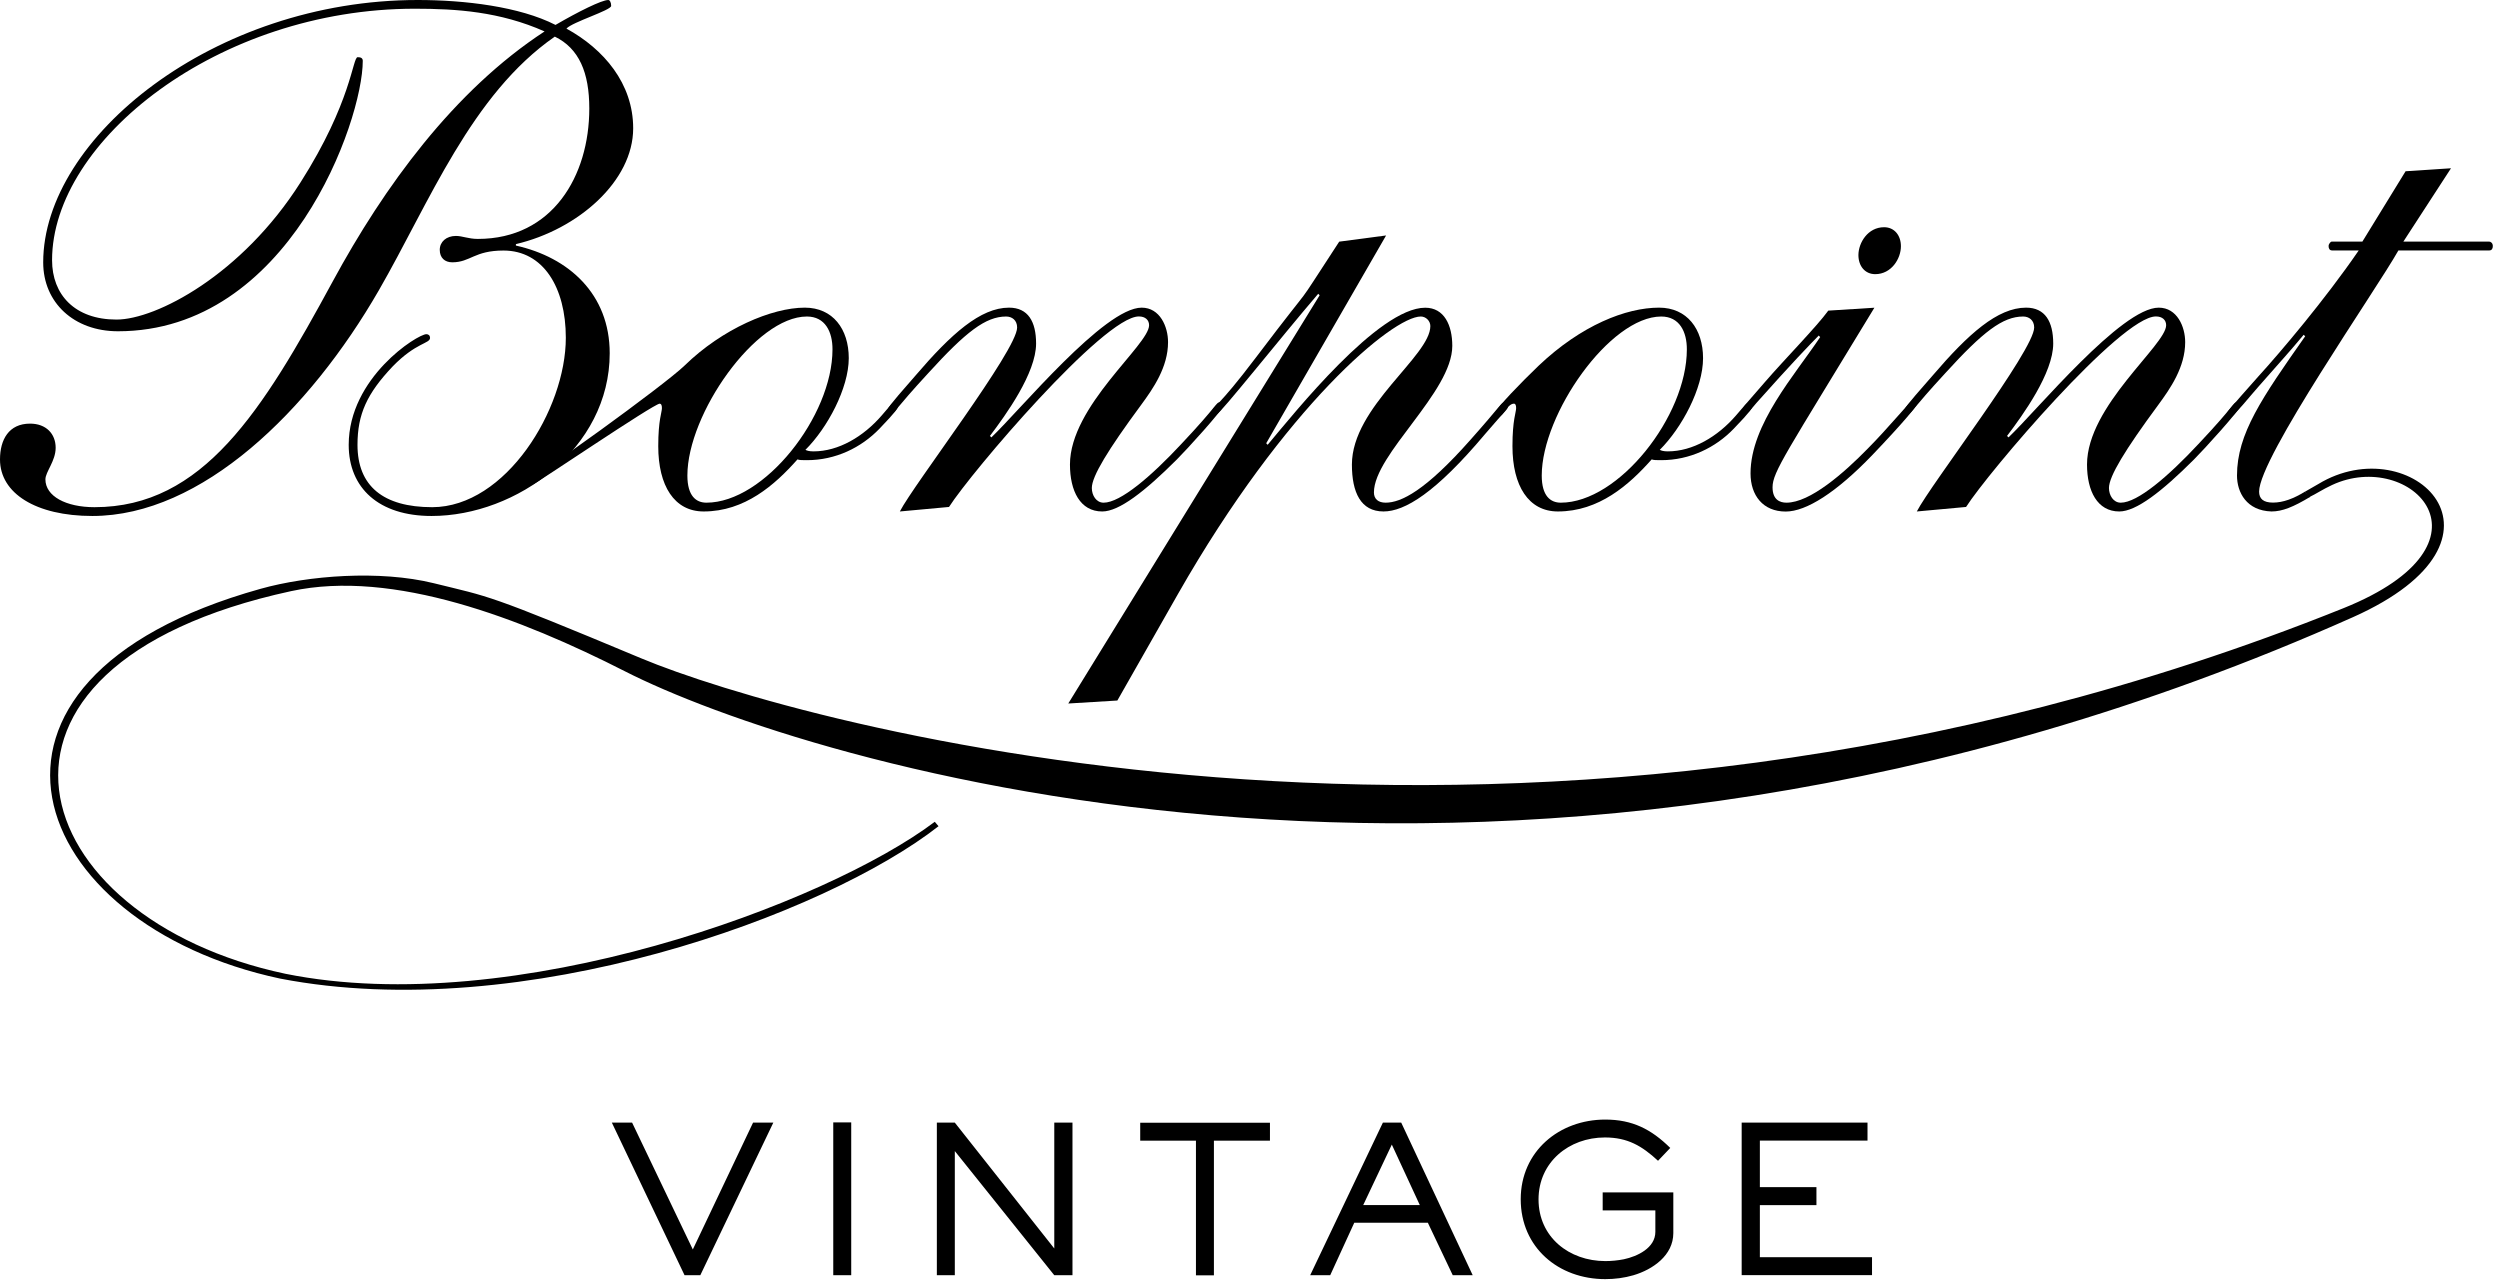 <svg xmlns="http://www.w3.org/2000/svg" width="327" height="168" fill="none"><path fill="#000" d="M91.6 166.8h-2.06l-9.51-19.96h2.65l7.94 16.59 7.88-16.59h2.65L91.6 166.8ZM108.99 166.8v-19.99h2.35v19.99h-2.35ZM137.9 166.8l-13.01-16.24v16.24h-2.35v-19.96h2.35l13.01 16.46v-16.46h2.38v19.96h-2.38ZM158.78 149.2v17.61h-2.35V149.2h-7.29v-2.35h16.97v2.35h-7.33ZM190.02 166.8l-3.26-6.87h-9.62l-3.15 6.87h-2.62l9.51-19.96h2.4l9.35 19.96h-2.61Zm-7.97-17.09-3.74 7.91h7.4l-3.66-7.91ZM213.66 166.8c-1.2.35-2.43.51-3.69.51-6.12 0-11.06-4.14-11.06-10.45 0-6.25 5.02-10.42 11.06-10.42 3.55 0 6.01 1.26 8.5 3.71l-1.6 1.68c-2.11-1.95-3.98-3.05-6.95-3.05-4.7 0-8.68 3.23-8.68 8.1 0 4.94 4.01 8.07 8.74 8.07.8 0 1.63-.08 2.43-.24 1.74-.37 4.11-1.47 4.11-3.58v-2.81h-6.89v-2.35h9.24v5.32c0 2.92-2.7 4.77-5.21 5.51ZM227.81 166.8v-19.96h16.46v2.35h-14.08v6.09h7.4v2.35h-7.4v6.81h14.67v2.35h-17.05v.01ZM302.02 65.04c.96-.45 1.72-1 3.01-1.6 10.28-4.8 22.63 7.6 1.52 16.1-106.19 42.71-202.92 14.82-222.65 6.58-20.48-8.56-19.71-7.99-27.18-9.84-7.04-1.73-16.38-1.02-22.65.74-42.9 11.99-30.61 43.91 2.57 50.98 31.81 6.15 71.33-8.36 86.12-19.93l-.49-.58c-14.13 10.67-55.02 25.92-84.94 19.88-34.27-7.25-44.93-40.14.75-50.05 13.33-2.89 30.12 3.59 43.67 10.49 22.91 11.67 116.54 41.71 226.01-7.08 23.07-10.29 7.6-24.78-4.52-17.42l-1.74 1M74.01 44.18c0-6.61-2.97-11.41-8.15-11.41-3.84 0-4.32 1.54-6.71 1.54-.96 0-1.63-.58-1.63-1.63 0-1.05.86-1.82 2.11-1.82.87 0 1.63.39 2.87.39 9.78 0 14.58-8.25 14.58-17.06 0-4.7-1.34-7.86-4.51-9.4-10.93 7.58-16.39 21.67-23.01 33.17-9.11 15.82-23.2 29.53-37.48 29.53C4.69 67.49 0 64.52 0 60.1c0-2.59 1.15-4.69 3.93-4.69 2.11 0 3.35 1.34 3.35 3.16 0 1.73-1.34 3.16-1.34 4.13 0 2.2 2.68 3.64 6.42 3.64 14.19 0 21.96-12.56 31.16-29.53 6.71-12.37 15.82-24.93 27.71-32.7-5.85-2.59-11.51-2.97-16.97-2.97-25.69 0-47.45 17.26-47.45 32.89 0 4.51 2.97 7.77 8.43 7.77 5.18 0 16.4-5.85 24.06-17.93 6.71-10.54 6.81-16.39 7.48-16.39.39 0 .67.1.67.48 0 7.86-9.68 35.37-32.02 35.37-5.75 0-9.78-3.74-9.78-9.01C5.65 18.02 27.99 0 54.64 0c6.14 0 13.33.86 18.02 3.26C75.63 1.53 78.7 0 79.56 0c.19 0 .38.29.38.77 0 .58-5.08 2.11-5.85 2.97 4.89 2.68 8.73 7.19 8.73 13.04 0 6.9-7.19 13.23-15.34 15.15v.19c6.9 1.54 12.27 6.33 12.27 14.09 0 12.46-12.18 21.28-23.3 21.28-6.9 0-10.84-3.65-10.84-9.3 0-8.82 9.01-14.48 10.16-14.48.29 0 .48.19.48.48 0 .77-1.82.58-4.89 3.74-3.35 3.54-4.6 6.23-4.6 10.26 0 5.37 3.35 8.15 9.78 8.15 9.6-.02 17.47-12.77 17.47-22.16Z"/><path fill="#000" d="M105.54 41.4c-6.71 0-15.63 12.75-15.63 20.8 0 2.69 1.15 3.55 2.49 3.55 7.58 0 16.49-11.32 16.49-20.04.01-2.3-.95-4.31-3.35-4.31Zm-.19 17.44c.19.1.48.2 1.06.2 3.26 0 6.52-1.92 8.92-4.7 1.25-1.44 1.34-1.63 1.63-1.63.39 0 .48.19.48.48 0 .2-.19.58-2.4 2.88-2.4 2.49-5.75 4.12-9.49 4.12-.67 0-.96 0-1.24-.1-2.97 3.35-6.9 6.81-12.27 6.81-3.84 0-5.94-3.36-5.94-8.54 0-3.45.48-4.41.48-4.98 0-.39-.1-.58-.29-.58-.77 0-16.31 10.57-16.6 10.57-.29 0 .12-1.42 0-1.16-.39.9 17.28-11.88 19.86-14.4 4.93-4.81 11.41-7.57 15.72-7.57 3.65 0 5.75 2.78 5.75 6.61-.01 3.94-2.79 9.12-5.67 11.99Z"/><path fill="#000" d="M117.7 66.9c1.82-3.55 15.34-21.09 15.34-24.06 0-.96-.67-1.44-1.44-1.44-2.68 0-5.27 2.01-10.16 7.38-4.51 4.89-4.41 5.27-4.8 5.27-.29 0-.48-.19-.48-.58 0-.29 2.39-2.97 3.64-4.41 4.6-5.37 8.44-8.82 12.18-8.82 2.49 0 3.54 1.82 3.54 4.7 0 3.84-3.93 9.3-6.04 12.08l.19.19c3.74-3.55 14.77-16.97 19.66-16.97 2.39 0 3.45 2.49 3.45 4.51 0 3.26-1.92 6.04-3.55 8.25-4.31 5.84-6.42 9.3-6.42 10.83 0 .96.58 1.92 1.54 1.92 2.2 0 6.23-3.45 10.16-7.67 4.89-5.18 4.51-5.46 5.08-5.46.29 0 .39.29.39.48 0 .48-4.79 5.75-6.04 6.99-4.22 4.22-7.57 6.81-9.77 6.81-2.88 0-4.22-2.68-4.22-6.14 0-7.67 10.35-15.63 10.35-18.22 0-.67-.48-1.15-1.34-1.15-4.6 0-21.96 20.42-24.83 24.92l-6.43.59Z"/><path fill="#000" d="m181.3 30.8-15.68 27.18.19.2c3.54-4.22 14.48-17.93 20.61-17.93 2.49 0 3.54 2.3 3.54 4.99 0 6.04-10.25 14.19-10.25 19.17 0 .87.58 1.34 1.53 1.34 2.01 0 5.18-1.53 11.12-8.25 3.84-4.31 4.03-4.89 4.41-4.89.29 0 .48.29.48.48 0 .48-.19.38-2.97 3.65-6.52 7.76-10.55 10.16-13.32 10.16-2.97 0-4.13-2.49-4.13-6.13 0-7.58 10.26-14.19 10.26-18.12 0-.67-.58-1.25-1.25-1.25-3.65 0-17.73 11.7-31.73 36.24l-7.96 13.99-6.42.39 32.88-53.4-.19-.19c-4.99 5.84-12.84 15.72-13.23 15.72-.38 0-.57-.2-.57-.48 0-.48.56-.17 5.65-6.9 8.91-11.77 4.04-4.67 10.9-15.16l6.13-.81Z"/><path fill="#000" d="M217.29 41.4c-6.71 0-15.63 12.75-15.63 20.8 0 2.69 1.15 3.55 2.49 3.55 7.58 0 16.49-11.32 16.49-20.04.01-2.3-.95-4.31-3.35-4.31Zm-.19 17.44c.19.1.48.2 1.05.2 3.26 0 6.52-1.92 8.92-4.7 1.25-1.44 1.34-1.63 1.63-1.63.38 0 .48.19.48.48 0 .2-.18.58-2.4 2.88-2.39 2.49-5.75 4.12-9.49 4.12-.67 0-.96 0-1.25-.1-2.97 3.35-6.9 6.81-12.27 6.81-3.84 0-5.94-3.36-5.94-8.54 0-3.45.48-4.41.48-4.98 0-.39-.09-.58-.29-.58-.77 0-1.44 1.53-1.72 1.53-.29 0-.58-.19-.58-.48 0-.48 3.26-3.84 5.56-6.04 5.56-5.27 11.41-7.57 15.73-7.57 3.64 0 5.75 2.78 5.75 6.61 0 3.94-2.78 9.12-5.66 11.99Z"/><path fill="#000" d="M246.44 29.72c1.34 0 2.2 1.06 2.2 2.49 0 1.63-1.25 3.65-3.36 3.65-1.34 0-2.2-1.06-2.2-2.5.01-1.63 1.25-3.64 3.36-3.64Zm-1.27 10.53c-11.51 18.98-13.32 21.47-13.32 23.49 0 1.63.96 2.01 1.82 2.01 3.07 0 7.48-3.84 10.65-7.09 2.49-2.49 5.66-6.32 5.84-6.32.29 0 .58.09.58.48 0 .29-1.82 2.49-5.85 6.71-4.7 4.89-8.63 7.38-11.32 7.38-2.97 0-4.6-2.11-4.6-4.99 0-6.42 5.85-12.94 9.11-17.83l-.19-.2c-1.15 1.16-3.55 3.65-8.15 8.82-.96 1.15-1.05 1.25-1.34 1.25-.29 0-.38-.29-.38-.58 0-.19.38-.58 2.87-3.45 2.49-2.88 6.8-7.28 8.25-9.3l6.03-.38Z"/><path fill="#000" d="M250.72 66.9c1.82-3.55 15.35-21.09 15.35-24.06 0-.96-.68-1.44-1.44-1.44-2.68 0-5.27 2.01-10.16 7.38-4.51 4.89-4.41 5.27-4.8 5.27-.29 0-.48-.19-.48-.58 0-.29 2.4-2.97 3.65-4.41 4.6-5.37 8.44-8.82 12.17-8.82 2.49 0 3.55 1.82 3.55 4.7 0 3.84-3.93 9.3-6.04 12.08l.19.19c3.74-3.55 14.77-16.97 19.65-16.97 2.4 0 3.46 2.49 3.46 4.51 0 3.26-1.92 6.04-3.55 8.25-4.31 5.84-6.42 9.3-6.42 10.83 0 .96.58 1.92 1.54 1.92 2.2 0 6.23-3.45 10.16-7.67 4.89-5.18 4.51-5.46 5.08-5.46.3 0 .39.29.39.48 0 .48-4.79 5.75-6.04 6.99-4.22 4.22-7.57 6.81-9.78 6.81-2.87 0-4.22-2.68-4.22-6.14 0-7.67 10.35-15.63 10.35-18.22 0-.67-.48-1.15-1.34-1.15-4.6 0-21.96 20.42-24.83 24.92l-6.44.59Z"/><path fill="#000" d="M302.19 64.98c-2.23 1.34-3.67 1.92-5.08 1.92-3.26-.1-4.51-2.49-4.51-4.7 0-5.46 3.26-10.16 8.92-18.22l-.2-.19c-1.82 2.2-3.25 3.74-5.85 6.71-.86.96-3.45 4.13-3.73 4.13-.28 0-.48-.1-.48-.39 0-.39.39-.77 4.12-4.99 2.88-3.16 8.73-10.06 13.14-16.49h-3.46c-.38 0-.48-.29-.48-.58s.29-.58.39-.58H309l5.65-9.2 5.94-.39-6.23 9.59h11.22c.2 0 .48.19.48.58 0 .29-.1.58-.48.58h-11.87c-2.97 5.27-18.22 27.13-18.22 31.54 0 .96.58 1.44 1.82 1.44 1.29 0 2.67-.5 4.19-1.44"/></svg>
